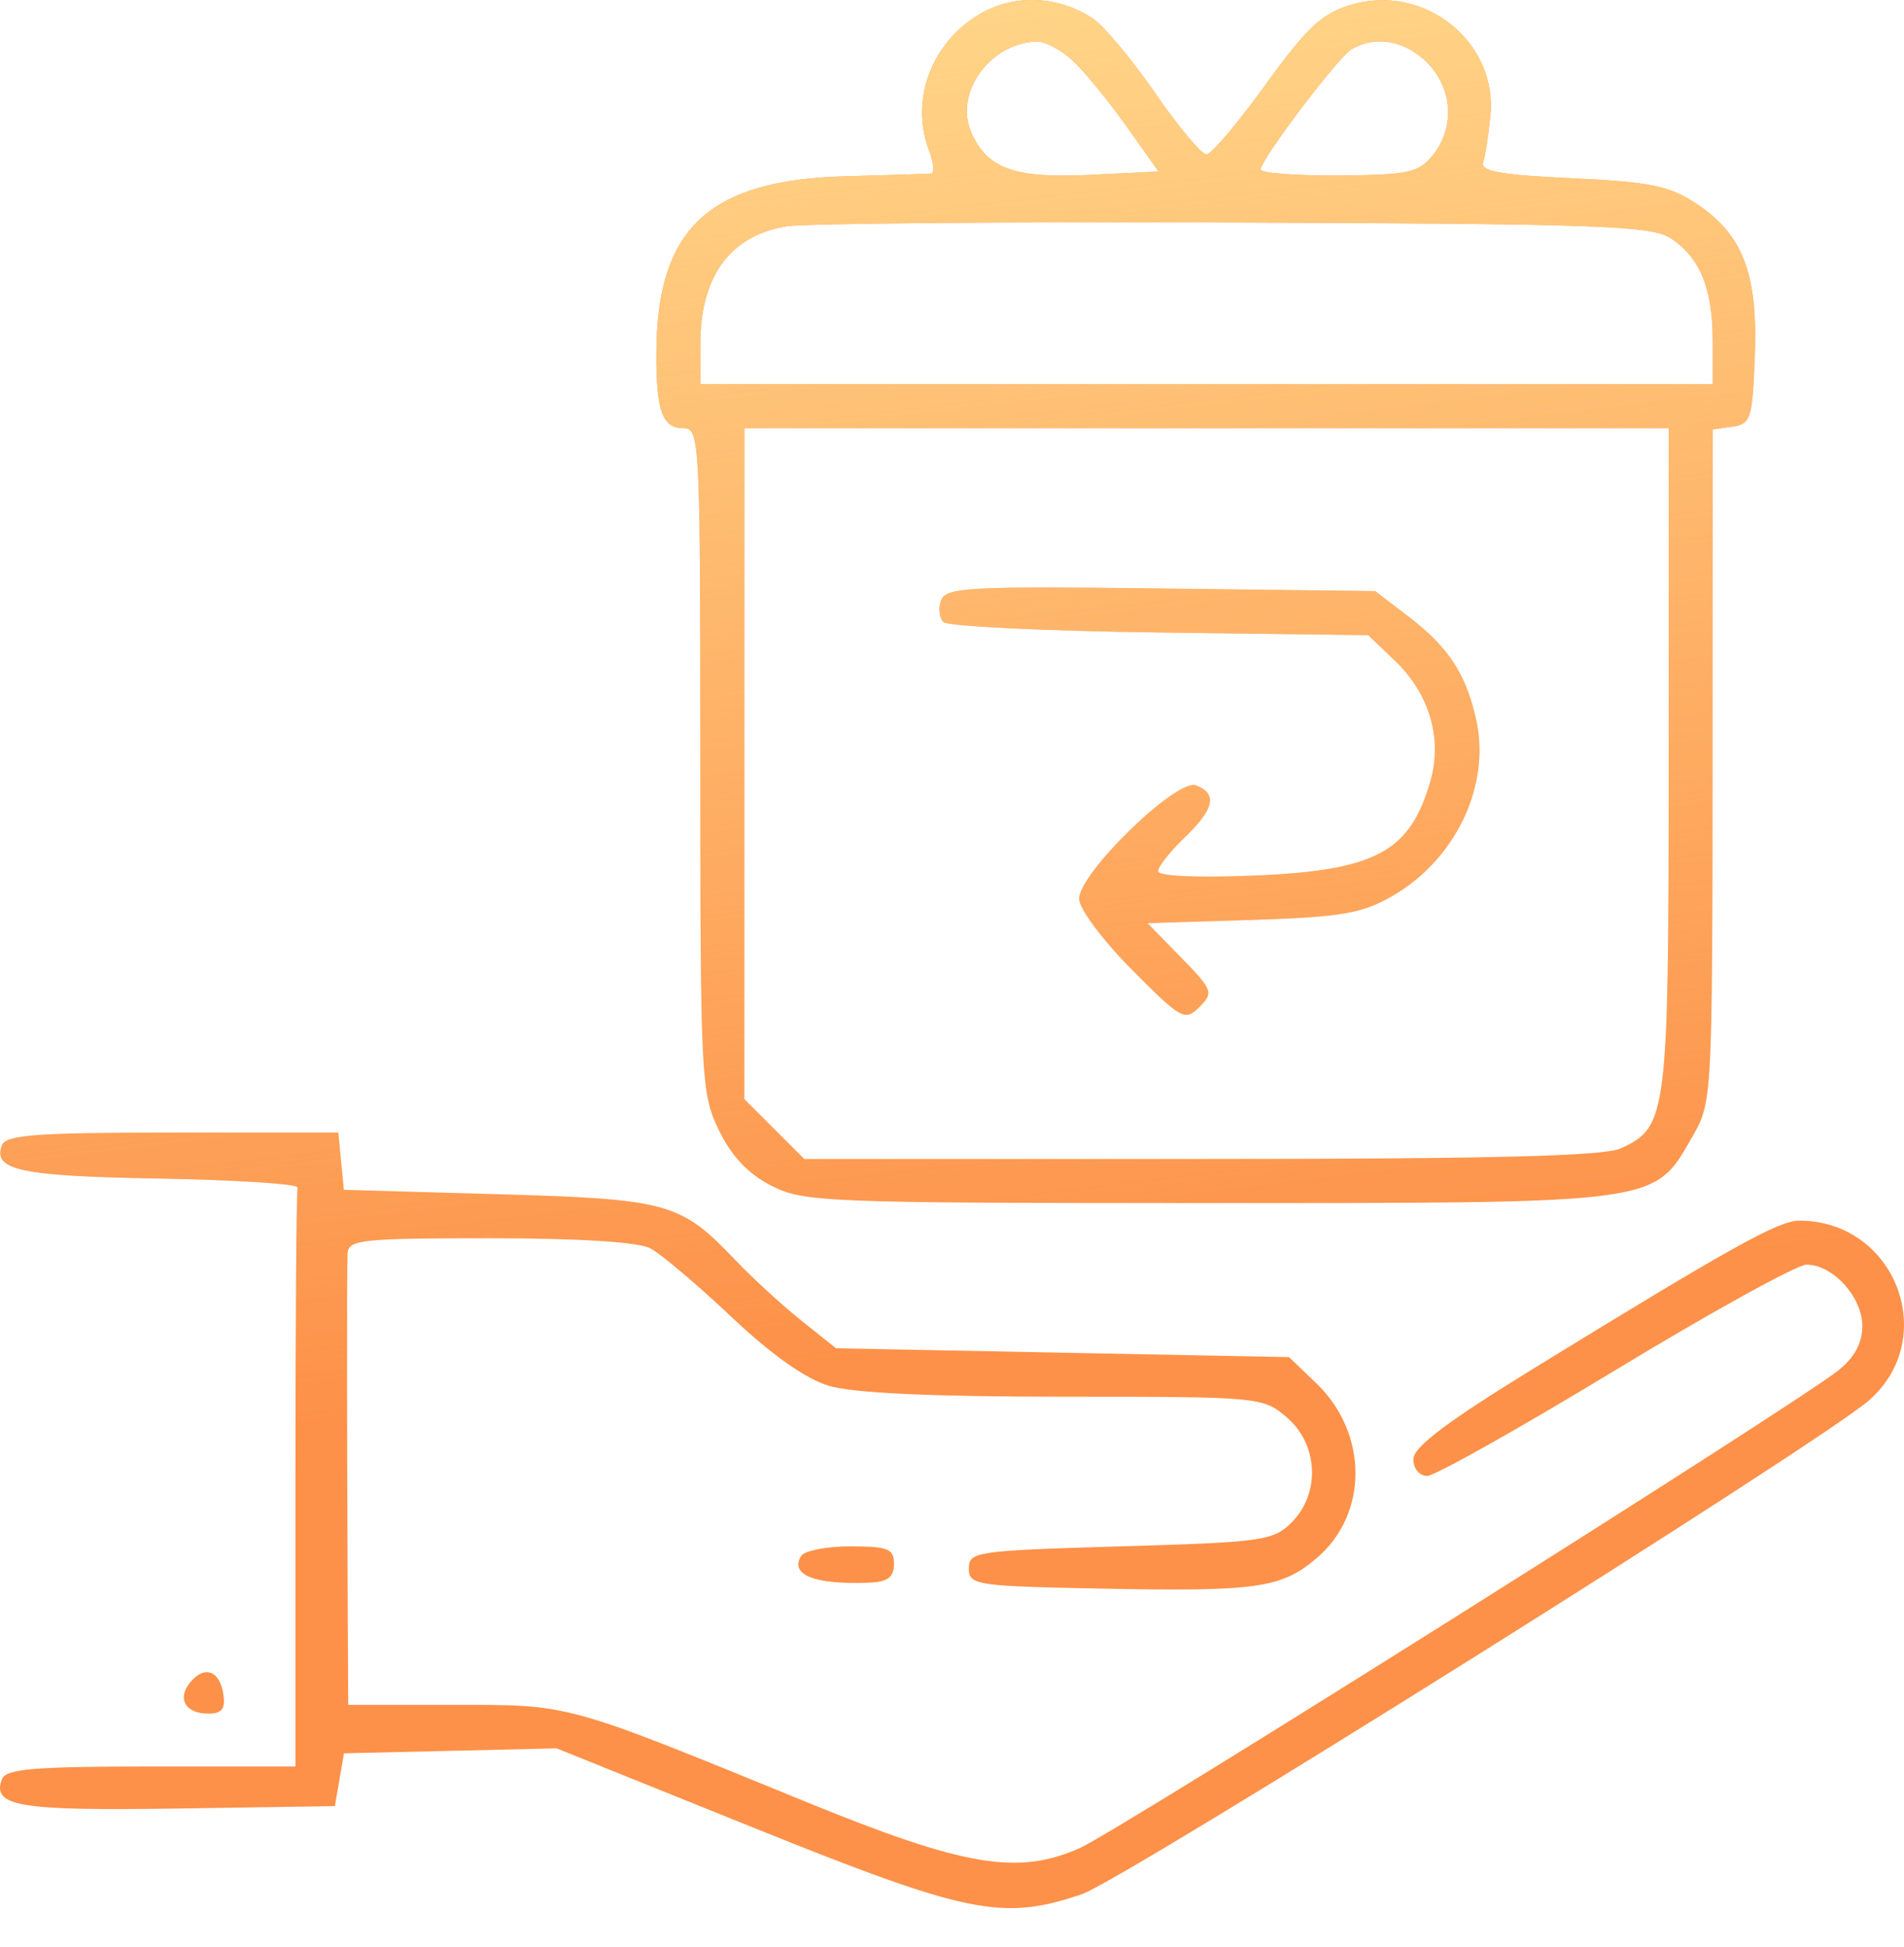 <svg width="45" height="46" viewBox="0 0 45 46" fill="none" xmlns="http://www.w3.org/2000/svg">
<path fill-rule="evenodd" clip-rule="evenodd" d="M23.226 0.294C22.037 0.948 21.495 2.338 21.956 3.552C22.068 3.846 22.091 4.093 22.008 4.101C21.925 4.109 21.015 4.138 19.985 4.165C16.738 4.252 15.512 5.408 15.512 8.385C15.512 9.729 15.658 10.119 16.159 10.119C16.538 10.119 16.552 10.406 16.552 17.959C16.552 25.505 16.569 25.834 16.99 26.705C17.291 27.324 17.681 27.738 18.23 28.018C18.993 28.408 19.497 28.428 28.562 28.428C39.302 28.428 39.082 28.458 40.006 26.846C40.465 26.046 40.471 25.928 40.475 18.092L40.478 10.148L40.946 10.082C41.379 10.02 41.419 9.895 41.475 8.401C41.548 6.463 41.188 5.533 40.081 4.805C39.45 4.39 38.993 4.297 37.149 4.212C35.473 4.135 34.985 4.048 35.053 3.839C35.102 3.689 35.18 3.191 35.225 2.734C35.399 0.986 33.654 -0.403 31.931 0.114C31.239 0.321 30.891 0.646 29.909 2.004C29.257 2.906 28.63 3.647 28.515 3.65C28.401 3.654 27.855 3.002 27.303 2.202C26.751 1.401 26.082 0.604 25.817 0.43C25.023 -0.09 24.02 -0.142 23.226 0.294ZM25.354 1.433C25.631 1.691 26.2 2.386 26.619 2.977L27.382 4.053L25.764 4.132C23.984 4.218 23.349 3.995 22.963 3.148C22.538 2.215 23.381 1.024 24.498 0.979C24.692 0.972 25.077 1.176 25.354 1.433ZM33.726 1.476C34.337 2.087 34.394 3.013 33.862 3.67C33.527 4.083 33.29 4.134 31.625 4.146C30.601 4.153 29.776 4.088 29.792 4.002C29.846 3.7 31.63 1.347 31.944 1.163C32.509 0.832 33.204 0.954 33.726 1.476ZM39.485 5.629C40.177 6.082 40.478 6.815 40.478 8.049V9.079H28.515H16.552V8.133C16.552 6.526 17.255 5.566 18.592 5.348C19.015 5.279 23.774 5.238 29.167 5.258C37.801 5.289 39.034 5.333 39.485 5.629ZM39.438 17.932C39.438 26.405 39.41 26.633 38.299 27.139C37.902 27.32 35.205 27.387 28.381 27.387H19.007L18.3 26.68L17.593 25.973V18.046V10.119H28.515H39.438V17.932ZM22.244 14.18C22.173 14.365 22.197 14.599 22.298 14.7C22.399 14.8 24.699 14.911 27.41 14.946L32.338 15.009L32.976 15.621C33.779 16.39 34.092 17.444 33.813 18.435C33.334 20.132 32.522 20.571 29.639 20.69C28.294 20.745 27.371 20.704 27.371 20.588C27.371 20.48 27.652 20.123 27.995 19.794C28.7 19.118 28.78 18.756 28.269 18.559C27.814 18.385 25.496 20.636 25.505 21.244C25.508 21.476 26.068 22.226 26.749 22.911C27.922 24.091 28.005 24.137 28.346 23.797C28.687 23.456 28.665 23.395 27.914 22.626L27.122 21.815L29.587 21.738C31.685 21.672 32.176 21.589 32.888 21.184C34.4 20.322 35.239 18.566 34.887 16.998C34.642 15.91 34.231 15.288 33.269 14.554L32.502 13.968L27.437 13.906C22.928 13.85 22.358 13.88 22.244 14.18ZM0.047 27.06C-0.181 27.653 0.478 27.793 3.772 27.85C5.595 27.882 7.063 27.978 7.034 28.064C7.005 28.149 6.982 31.262 6.982 34.981V41.743H3.572C0.81 41.743 0.139 41.799 0.047 42.04C-0.201 42.686 0.439 42.793 4.199 42.736L7.915 42.679L8.022 42.055L8.13 41.431L10.643 41.373L13.155 41.314L17.819 43.193C22.879 45.231 23.696 45.396 25.57 44.76C26.564 44.422 43.054 34.078 44.178 33.087C45.861 31.603 44.786 28.844 42.525 28.844C42.038 28.844 40.933 29.458 36.265 32.326C34.204 33.592 33.404 34.194 33.404 34.48C33.404 34.702 33.548 34.877 33.73 34.877C33.909 34.877 35.908 33.754 38.172 32.381C40.437 31.008 42.472 29.884 42.697 29.884C43.318 29.884 44.015 30.65 44.015 31.333C44.015 31.738 43.83 32.08 43.443 32.387C42.398 33.216 26.451 43.256 25.521 43.67C24.058 44.321 22.793 44.108 19.049 42.578C13.32 40.236 13.502 40.286 10.718 40.286H8.23L8.219 38.05C8.199 34.029 8.196 29.995 8.214 29.624C8.229 29.293 8.535 29.26 11.573 29.26C13.681 29.26 15.083 29.348 15.37 29.498C15.62 29.629 16.481 30.357 17.283 31.115C18.234 32.014 19.038 32.582 19.596 32.749C20.162 32.919 22.032 33.005 25.147 33.005C29.789 33.005 29.851 33.011 30.418 33.498C31.159 34.135 31.21 35.291 30.528 35.974C30.095 36.408 29.838 36.444 26.481 36.541C23.071 36.641 22.898 36.666 22.898 37.062C22.898 37.456 23.057 37.481 26.018 37.539C29.694 37.612 30.273 37.531 31.106 36.83C32.346 35.786 32.346 33.871 31.104 32.681L30.465 32.069L25.112 31.965L19.759 31.86L18.936 31.203C18.483 30.841 17.785 30.201 17.384 29.781C16.084 28.415 15.794 28.335 11.767 28.22L8.126 28.116L8.061 27.439L7.996 26.763H4.079C0.877 26.763 0.14 26.818 0.047 27.06ZM18.934 36.768C18.656 37.217 19.263 37.452 20.557 37.398C20.983 37.38 21.129 37.267 21.129 36.958C21.129 36.598 20.991 36.541 20.101 36.541C19.536 36.541 19.011 36.643 18.934 36.768ZM4.499 39.75C4.176 40.139 4.381 40.494 4.928 40.494C5.24 40.494 5.33 40.379 5.28 40.043C5.197 39.478 4.837 39.343 4.499 39.75Z" fill="#FD9149"/>
<path fill-rule="evenodd" clip-rule="evenodd" d="M23.226 0.294C22.037 0.948 21.495 2.338 21.956 3.552C22.068 3.846 22.091 4.093 22.008 4.101C21.925 4.109 21.015 4.138 19.985 4.165C16.738 4.252 15.512 5.408 15.512 8.385C15.512 9.729 15.658 10.119 16.159 10.119C16.538 10.119 16.552 10.406 16.552 17.959C16.552 25.505 16.569 25.834 16.99 26.705C17.291 27.324 17.681 27.738 18.23 28.018C18.993 28.408 19.497 28.428 28.562 28.428C39.302 28.428 39.082 28.458 40.006 26.846C40.465 26.046 40.471 25.928 40.475 18.092L40.478 10.148L40.946 10.082C41.379 10.02 41.419 9.895 41.475 8.401C41.548 6.463 41.188 5.533 40.081 4.805C39.45 4.39 38.993 4.297 37.149 4.212C35.473 4.135 34.985 4.048 35.053 3.839C35.102 3.689 35.18 3.191 35.225 2.734C35.399 0.986 33.654 -0.403 31.931 0.114C31.239 0.321 30.891 0.646 29.909 2.004C29.257 2.906 28.63 3.647 28.515 3.65C28.401 3.654 27.855 3.002 27.303 2.202C26.751 1.401 26.082 0.604 25.817 0.43C25.023 -0.09 24.02 -0.142 23.226 0.294ZM25.354 1.433C25.631 1.691 26.2 2.386 26.619 2.977L27.382 4.053L25.764 4.132C23.984 4.218 23.349 3.995 22.963 3.148C22.538 2.215 23.381 1.024 24.498 0.979C24.692 0.972 25.077 1.176 25.354 1.433ZM33.726 1.476C34.337 2.087 34.394 3.013 33.862 3.67C33.527 4.083 33.29 4.134 31.625 4.146C30.601 4.153 29.776 4.088 29.792 4.002C29.846 3.7 31.63 1.347 31.944 1.163C32.509 0.832 33.204 0.954 33.726 1.476ZM39.485 5.629C40.177 6.082 40.478 6.815 40.478 8.049V9.079H28.515H16.552V8.133C16.552 6.526 17.255 5.566 18.592 5.348C19.015 5.279 23.774 5.238 29.167 5.258C37.801 5.289 39.034 5.333 39.485 5.629ZM39.438 17.932C39.438 26.405 39.41 26.633 38.299 27.139C37.902 27.32 35.205 27.387 28.381 27.387H19.007L18.3 26.68L17.593 25.973V18.046V10.119H28.515H39.438V17.932ZM22.244 14.18C22.173 14.365 22.197 14.599 22.298 14.7C22.399 14.8 24.699 14.911 27.41 14.946L32.338 15.009L32.976 15.621C33.779 16.39 34.092 17.444 33.813 18.435C33.334 20.132 32.522 20.571 29.639 20.69C28.294 20.745 27.371 20.704 27.371 20.588C27.371 20.48 27.652 20.123 27.995 19.794C28.7 19.118 28.78 18.756 28.269 18.559C27.814 18.385 25.496 20.636 25.505 21.244C25.508 21.476 26.068 22.226 26.749 22.911C27.922 24.091 28.005 24.137 28.346 23.797C28.687 23.456 28.665 23.395 27.914 22.626L27.122 21.815L29.587 21.738C31.685 21.672 32.176 21.589 32.888 21.184C34.4 20.322 35.239 18.566 34.887 16.998C34.642 15.91 34.231 15.288 33.269 14.554L32.502 13.968L27.437 13.906C22.928 13.85 22.358 13.88 22.244 14.18ZM0.047 27.06C-0.181 27.653 0.478 27.793 3.772 27.85C5.595 27.882 7.063 27.978 7.034 28.064C7.005 28.149 6.982 31.262 6.982 34.981V41.743H3.572C0.81 41.743 0.139 41.799 0.047 42.04C-0.201 42.686 0.439 42.793 4.199 42.736L7.915 42.679L8.022 42.055L8.13 41.431L10.643 41.373L13.155 41.314L17.819 43.193C22.879 45.231 23.696 45.396 25.57 44.76C26.564 44.422 43.054 34.078 44.178 33.087C45.861 31.603 44.786 28.844 42.525 28.844C42.038 28.844 40.933 29.458 36.265 32.326C34.204 33.592 33.404 34.194 33.404 34.48C33.404 34.702 33.548 34.877 33.73 34.877C33.909 34.877 35.908 33.754 38.172 32.381C40.437 31.008 42.472 29.884 42.697 29.884C43.318 29.884 44.015 30.65 44.015 31.333C44.015 31.738 43.83 32.08 43.443 32.387C42.398 33.216 26.451 43.256 25.521 43.67C24.058 44.321 22.793 44.108 19.049 42.578C13.32 40.236 13.502 40.286 10.718 40.286H8.23L8.219 38.05C8.199 34.029 8.196 29.995 8.214 29.624C8.229 29.293 8.535 29.26 11.573 29.26C13.681 29.26 15.083 29.348 15.37 29.498C15.62 29.629 16.481 30.357 17.283 31.115C18.234 32.014 19.038 32.582 19.596 32.749C20.162 32.919 22.032 33.005 25.147 33.005C29.789 33.005 29.851 33.011 30.418 33.498C31.159 34.135 31.21 35.291 30.528 35.974C30.095 36.408 29.838 36.444 26.481 36.541C23.071 36.641 22.898 36.666 22.898 37.062C22.898 37.456 23.057 37.481 26.018 37.539C29.694 37.612 30.273 37.531 31.106 36.83C32.346 35.786 32.346 33.871 31.104 32.681L30.465 32.069L25.112 31.965L19.759 31.86L18.936 31.203C18.483 30.841 17.785 30.201 17.384 29.781C16.084 28.415 15.794 28.335 11.767 28.22L8.126 28.116L8.061 27.439L7.996 26.763H4.079C0.877 26.763 0.14 26.818 0.047 27.06ZM18.934 36.768C18.656 37.217 19.263 37.452 20.557 37.398C20.983 37.38 21.129 37.267 21.129 36.958C21.129 36.598 20.991 36.541 20.101 36.541C19.536 36.541 19.011 36.643 18.934 36.768ZM4.499 39.75C4.176 40.139 4.381 40.494 4.928 40.494C5.24 40.494 5.33 40.379 5.28 40.043C5.197 39.478 4.837 39.343 4.499 39.75Z" fill="url(#paint0_linear_520_265)"/>
<defs>
<linearGradient id="paint0_linear_520_265" x1="22.5" y1="-2.23074e-07" x2="26.25" y2="31.5" gradientUnits="userSpaceOnUse">
<stop stop-color="#FFD588"/>
<stop offset="1" stop-color="#FFD588" stop-opacity="0"/>
</linearGradient>
</defs>
</svg>

